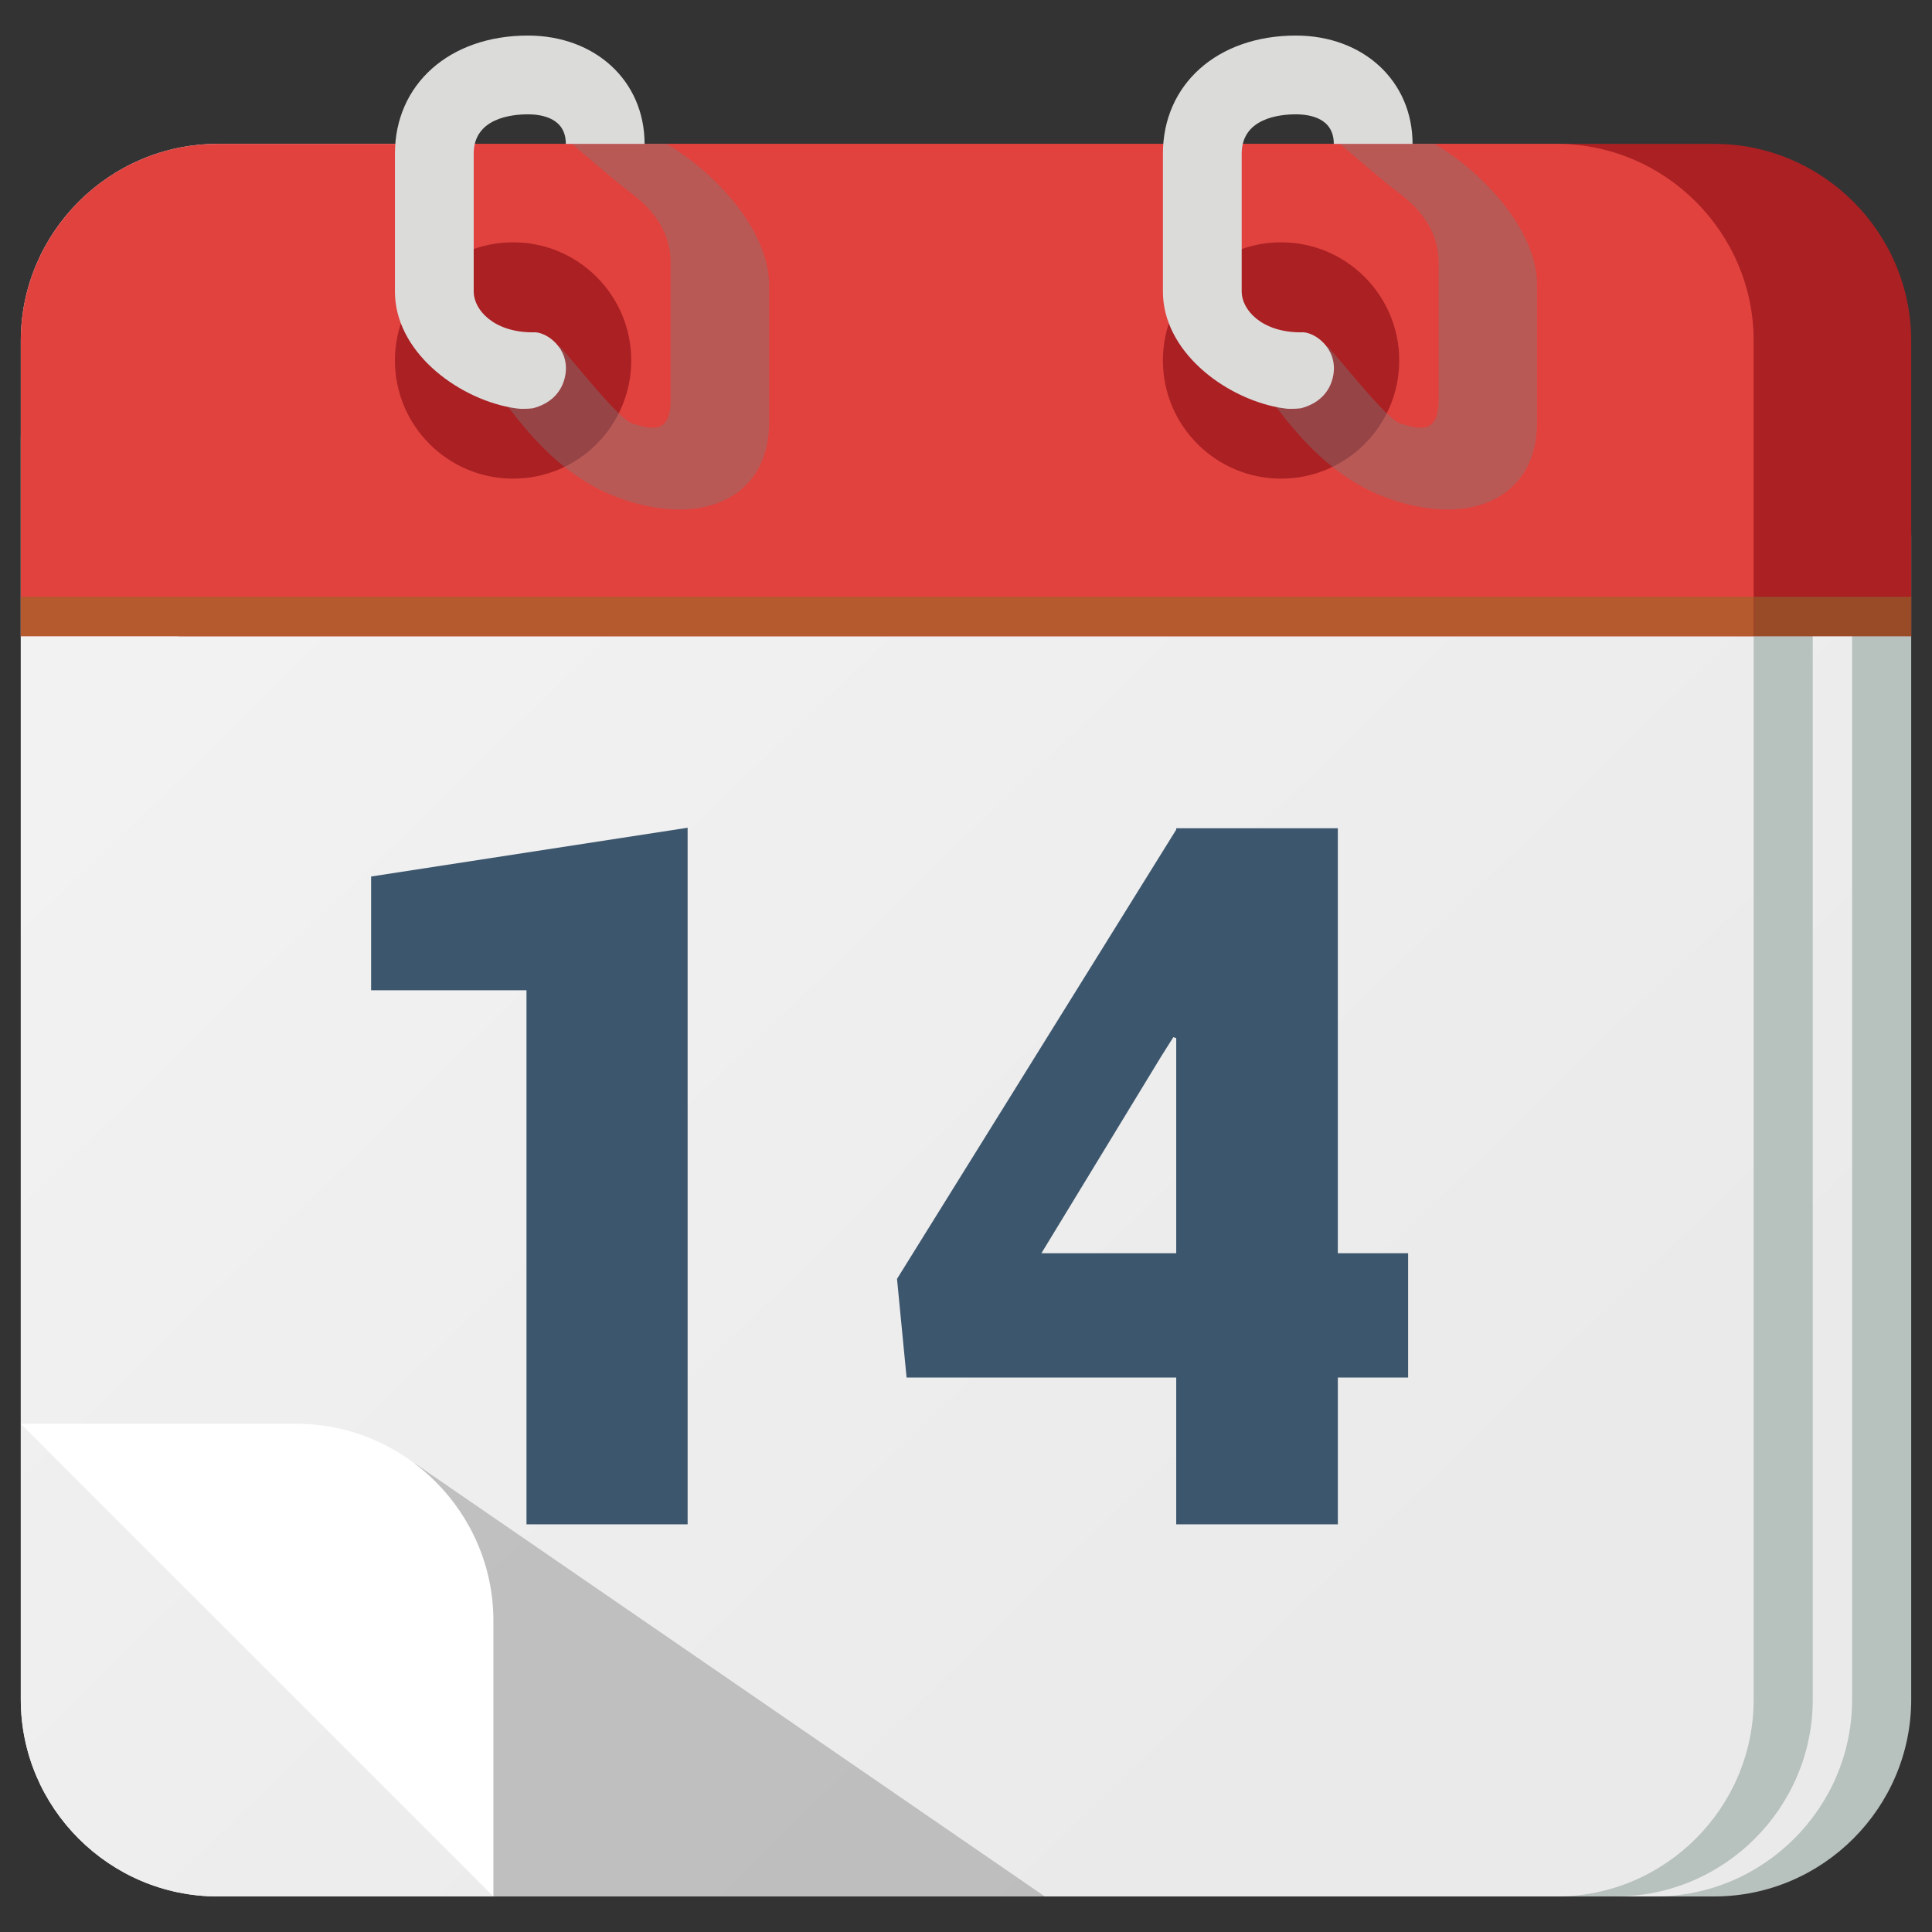 <?xml version="1.0" encoding="utf-8"?>
<!-- Generator: Adobe Illustrator 17.0.0, SVG Export Plug-In . SVG Version: 6.00 Build 0)  -->
<!DOCTYPE svg PUBLIC "-//W3C//DTD SVG 1.1//EN" "http://www.w3.org/Graphics/SVG/1.1/DTD/svg11.dtd">
<svg version="1.1" id="Layer_1" xmlns="http://www.w3.org/2000/svg" xmlns:xlink="http://www.w3.org/1999/xlink" x="0px" y="0px"
	 width="512px" height="512px" viewBox="0 0 512 512" enable-background="new 0 0 512 512" xml:space="preserve">
<rect x="0" y="0" width="512" height="512" fill="#333333" stroke="none"/>
<g>
	<path fill="#B7C1BE" d="M506.49,450.391c0,28.702-23.483,52.185-52.185,52.185H109.881c-28.702,0-52.185-23.483-52.185-52.185
		V142.497c0-28.702,23.483-52.185,52.185-52.185h344.424c28.702,0,52.185,23.483,52.185,52.185V450.391z"/>
	<linearGradient id="SVGID_1_" gradientUnits="userSpaceOnUse" x1="107.294" y1="138.151" x2="396.761" y2="436.594">
		<stop  offset="0" style="stop-color:#F3F2F2"/>
		<stop  offset="1" style="stop-color:#EBEAEA"/>
	</linearGradient>
	<path fill="url(#SVGID_1_)" d="M490.834,450.391c0,28.702-23.483,52.185-52.185,52.185H57.696
		c-28.702,0-52.185-23.483-52.185-52.185V116.404c0-28.702,23.483-52.185,52.185-52.185h380.953
		c28.702,0,52.185,23.483,52.185,52.185V450.391z"/>
	<path fill="#B7C1BE" d="M480.397,450.391c0,28.702-23.483,52.185-52.185,52.185H115.099c-28.702,0-52.185-23.483-52.185-52.185
		V142.497c0-28.702,23.483-52.185,52.185-52.185h313.112c28.702,0,52.185,23.483,52.185,52.185V450.391z"/>
	<linearGradient id="SVGID_2_" gradientUnits="userSpaceOnUse" x1="94.118" y1="124.971" x2="383.852" y2="423.689">
		<stop  offset="0" style="stop-color:#F3F2F2"/>
		<stop  offset="1" style="stop-color:#EBEAEA"/>
	</linearGradient>
	<path fill="url(#SVGID_2_)" d="M464.742,450.391c0,28.702-23.483,52.185-52.185,52.185H57.696
		c-28.702,0-52.185-23.483-52.185-52.185V90.311c0-28.702,23.483-52.185,52.185-52.185h354.861
		c28.702,0,52.185,23.483,52.185,52.185V450.391z"/>
	<path fill="#AA2023" d="M47.258,168.589V90.311c0-28.702,39.139-52.185,67.841-52.185h339.205
		c28.702,0,52.185,23.483,52.185,52.185v78.278H47.258z"/>
	<path fill="#E1423E" d="M5.51,168.589V90.311c0-28.702,23.483-52.185,52.185-52.185h354.861c28.702,0,52.185,23.483,52.185,52.185
		v78.278H5.51z"/>
	<g>
		<g>
			<path fill="#3C566D" d="M182.227,403.964h-42.701V262.437H98.348v-30.154l83.879-12.924V403.964z"/>
			<path fill="#3C566D" d="M354.541,332.122h18.627v32.942h-18.627v38.9h-42.829v-38.9h-71.46l-2.533-26.149l73.992-119.053v-0.377
				h42.829V332.122z M275.982,332.122h35.73v-57.012l-0.759-0.255l-3.292,5.219L275.982,332.122z"/>
		</g>
	</g>
	<rect x="5.51" y="158.152" fill="#B5592E" width="459.231" height="10.437"/>
	<rect x="464.742" y="158.152" fill="#994B27" width="41.748" height="10.437"/>
	<g>
		<path fill="#AA2023" d="M370.808,95.53c0,17.292-14.025,31.311-31.311,31.311c-17.297,0-31.311-14.02-31.311-31.311
			s14.014-31.311,31.311-31.311C356.783,64.219,370.808,78.238,370.808,95.53z"/>
		<path opacity="0.4" fill="#7C7B7B" d="M380.165,38.126h-25.023c1.437,1.249,11.548,10.035,15.472,12.919
			c9,6.615,10.631,13.729,10.631,18.51v36.53c0,9.417-5.657,7.451-9.973,6.217c-3.756-1.07-15.238-16.053-19.432-20.482
			l-19.111,8.388c9.79,14.213,20.614,27.861,38.543,32.968c20.736,5.917,36.066-2.701,36.066-21.139v-36.53
			C407.338,61.298,393.532,46.03,380.165,38.126z"/>
		<path fill="#DBDBDA" d="M341.291,108.332c1.631,0.082,3.424-0.127,3.424-0.127c4.495-1.162,7.848-4.118,8.643-8.908
			c1.187-7.109-5.219-11.594-8.643-11.227l0,0c-10.437,0-15.656-6.024-15.656-10.804v-36.53c0-9.423,10.035-10.437,14.351-10.437
			c3.756,0,10.06,1.014,10.06,7.828h20.874c0-16.629-13.006-28.702-30.934-28.702c-20.742,0-35.225,12.878-35.225,31.311v36.53
			c0,15.732,16.074,27.963,30.598,30.72C338.783,107.985,340.659,108.301,341.291,108.332z"/>
	</g>
	<g>
		<path fill="#AA2023" d="M167.285,95.53c0,17.292-14.025,31.311-31.311,31.311c-17.297,0-31.311-14.02-31.311-31.311
			s14.014-31.311,31.311-31.311C153.26,64.219,167.285,78.238,167.285,95.53z"/>
		<path opacity="0.4" fill="#7C7B7B" d="M176.642,38.126h-25.023c1.437,1.249,11.548,10.035,15.472,12.919
			c9,6.615,10.631,13.729,10.631,18.51v36.53c0,9.417-5.657,7.451-9.973,6.217c-3.756-1.07-15.238-16.053-19.432-20.482
			l-19.111,8.388c9.79,14.213,20.614,27.861,38.543,32.968c20.736,5.917,36.066-2.701,36.066-21.139v-36.53
			C203.815,61.298,190.009,46.03,176.642,38.126z"/>
		<path fill="#DBDBDA" d="M137.768,108.332c1.631,0.082,3.424-0.127,3.424-0.127c4.495-1.162,7.848-4.118,8.643-8.908
			c1.187-7.109-5.219-11.594-8.643-11.227l0,0c-10.437,0-15.656-6.024-15.656-10.804v-36.53c0-9.423,10.035-10.437,14.351-10.437
			c3.756,0,10.06,1.014,10.06,7.828h20.874c0-16.629-13.006-28.702-30.934-28.702c-20.742,0-35.225,12.878-35.225,31.311v36.53
			c0,15.732,16.074,27.963,30.598,30.72C135.26,107.985,137.136,108.301,137.768,108.332z"/>
	</g>
	<polygon opacity="0.4" fill="#7C7B7B" points="109.881,387.768 276.874,502.576 130.755,502.576 	"/>
	<path fill="#FFFFFF" d="M5.51,377.331h73.06c28.702,0,52.185,23.483,52.185,52.185v73.06L5.51,377.331z"/>
</g>
</svg>
